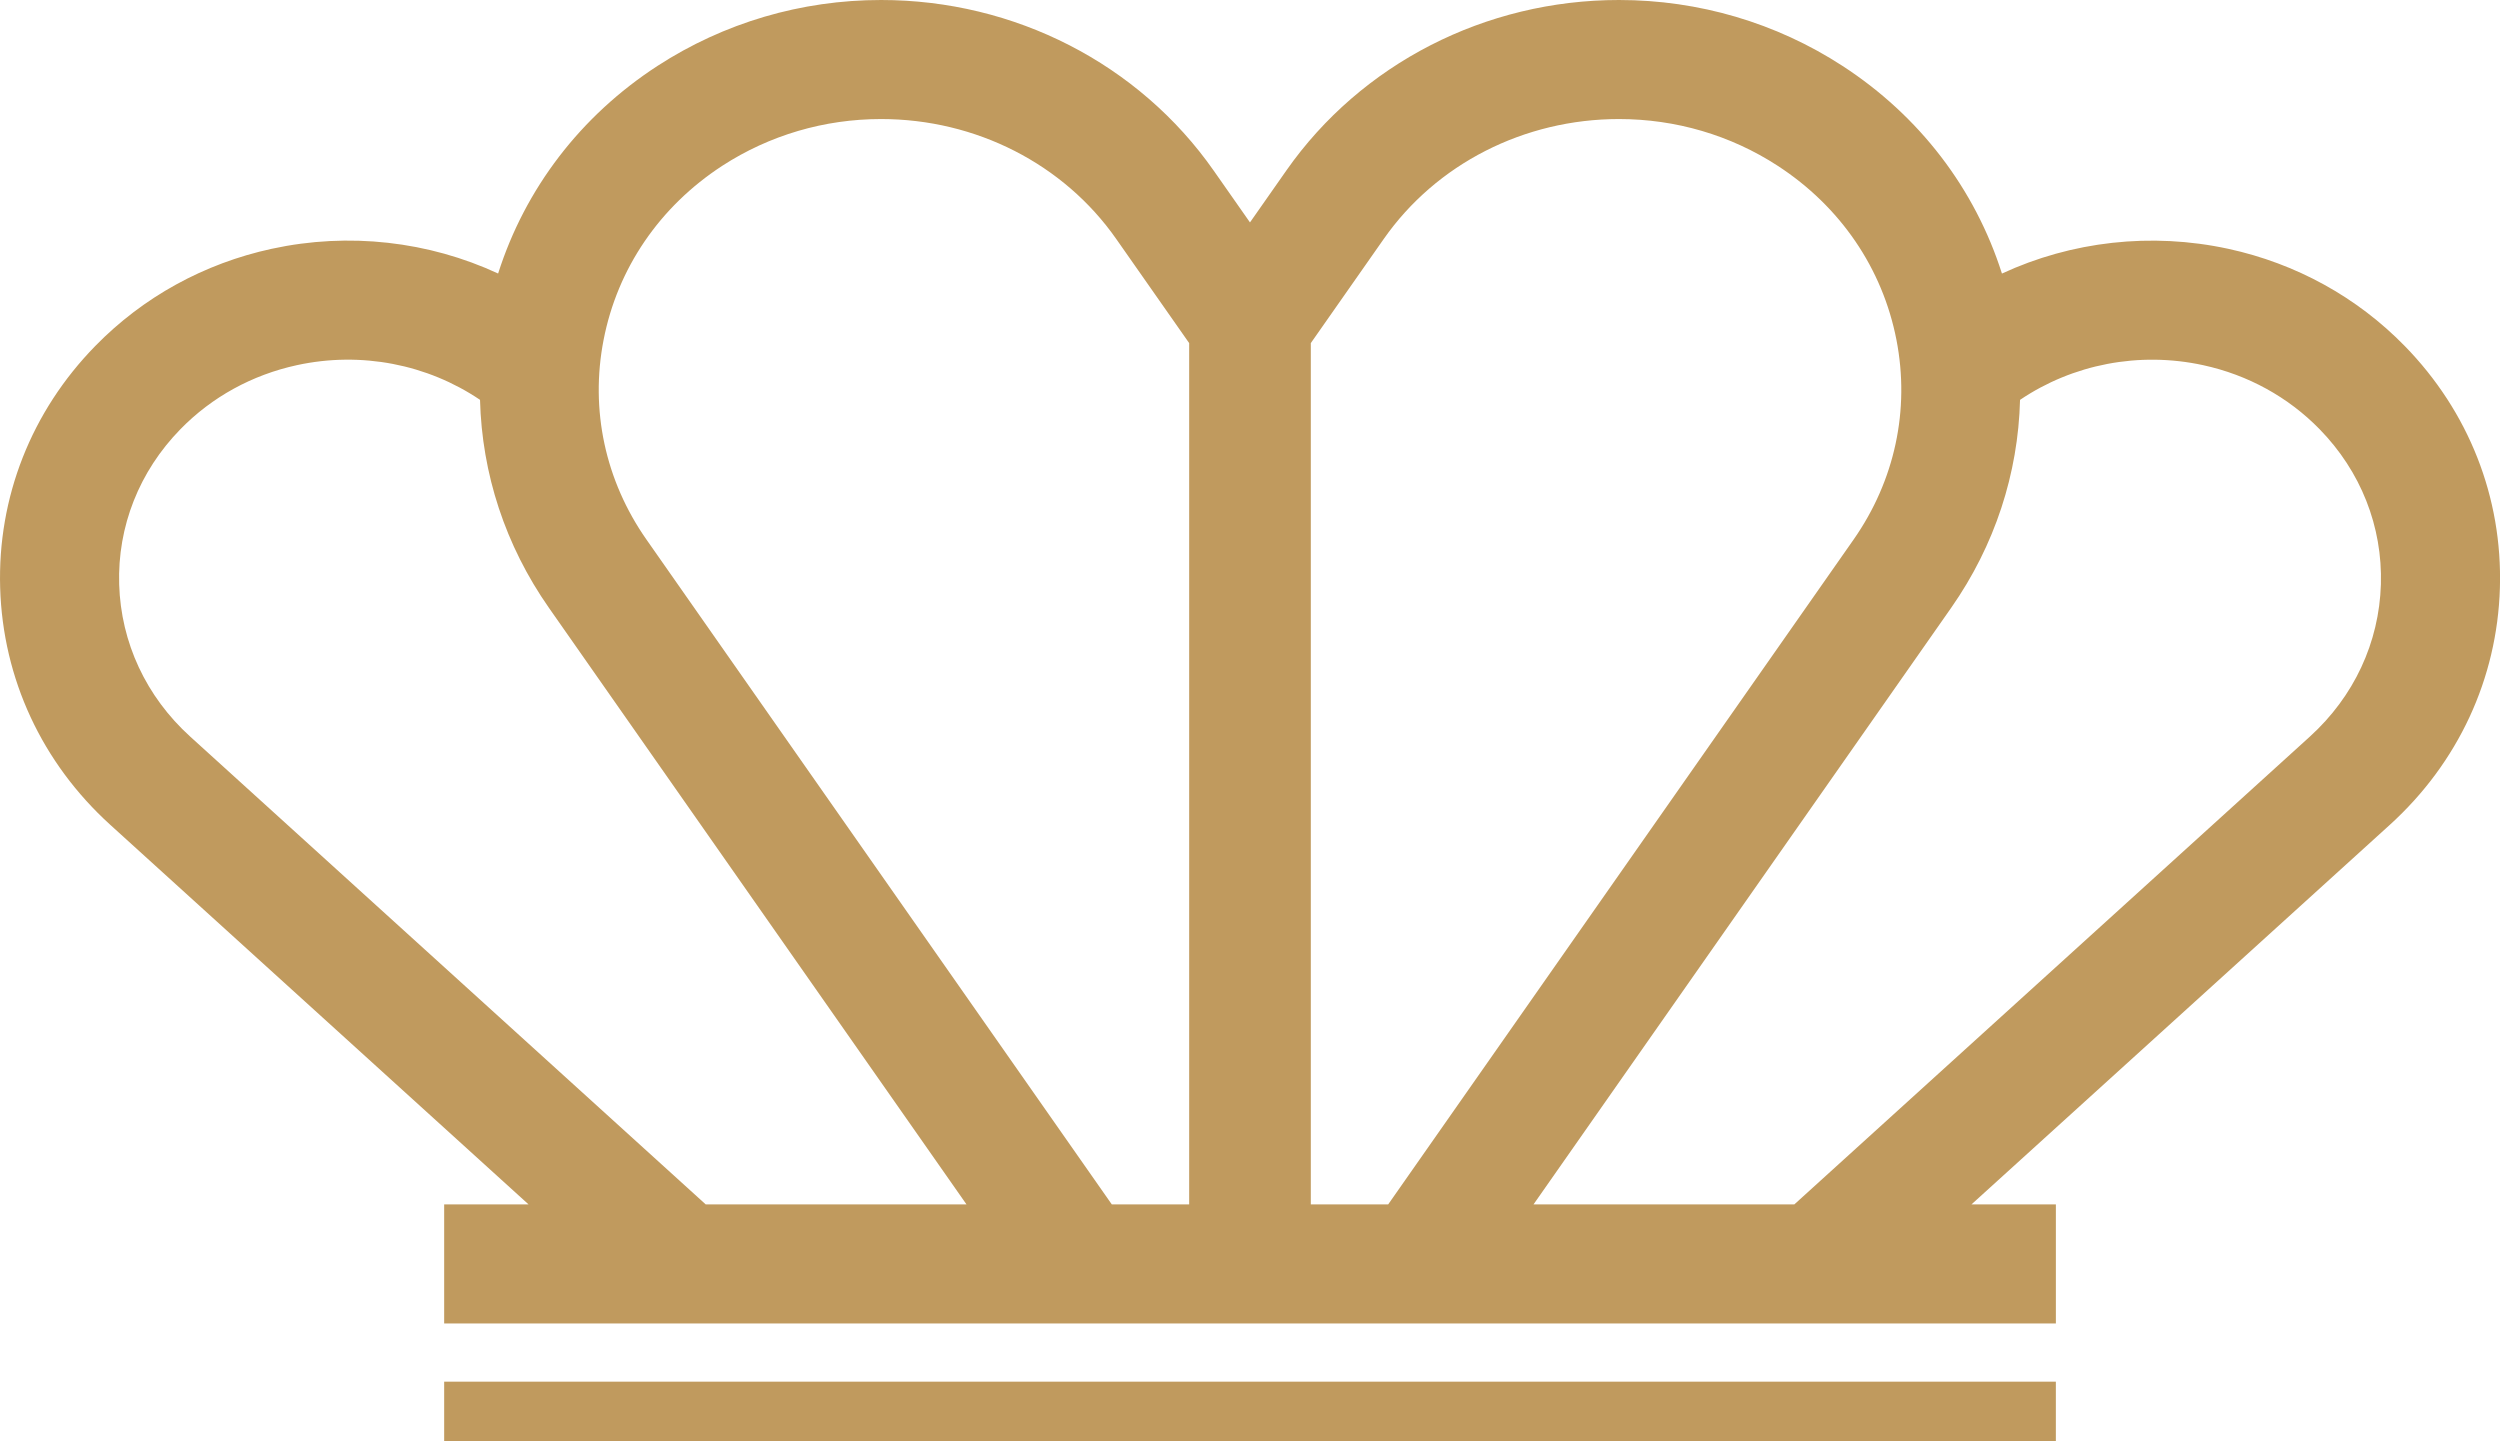 <svg version="1.1" id="图层_1" x="0px" y="0px" width="126px" height="72.635px" viewBox="0 0 126 72.635" enable-background="new 0 0 126 72.635" xml:space="preserve" xmlns="http://www.w3.org/2000/svg" xmlns:xlink="http://www.w3.org/1999/xlink" xmlns:xml="http://www.w3.org/XML/1998/namespace">
  <path fill="#C09A5E" d="M22.386,69.635h81.229v3H22.386V69.635z M120.452,41.567L99.363,60.701h4.253v6H22.386v-6h4.252
	L5.551,41.565c-3.438-3.123-5.406-7.36-5.543-11.936c-0.136-4.561,1.568-8.893,4.798-12.196c2.406-2.461,5.479-4.153,8.884-4.893
	c3.901-0.847,7.913-0.377,11.415,1.245c1.361-4.273,4.148-7.938,8.032-10.463C36.489,1.148,40.385,0,44.406,0
	c6.735,0,13.006,3.219,16.773,8.612l1.82,2.598l1.828-2.609C68.594,3.216,74.862,0,81.596,0c4.025,0,7.921,1.149,11.267,3.322
	c3.885,2.525,6.673,6.19,8.035,10.465c3.502-1.622,7.515-2.091,11.416-1.245c3.405,0.74,6.478,2.432,8.882,4.894
	c3.229,3.303,4.934,7.634,4.799,12.196C125.858,34.207,123.89,38.444,120.452,41.567z M66.065,17.292v43.409h3.9L93.424,27.19
	c2.074-2.965,2.842-6.536,2.158-10.056c-0.701-3.607-2.828-6.726-5.99-8.781C87.224,6.814,84.458,6,81.596,6
	c-4.776,0-9.207,2.259-11.854,6.042L66.065,17.292z M32.58,27.192l23.454,33.509h3.9V17.292l-3.671-5.241
	C53.615,8.261,49.184,6,44.406,6c-2.859,0-5.626,0.814-8,2.354c-3.159,2.055-5.287,5.174-5.986,8.781
	C29.736,20.654,30.504,24.226,32.58,27.192z M35.567,60.701h13.144L27.664,30.632c-2.201-3.145-3.375-6.762-3.471-10.48
	c-2.653-1.793-5.991-2.452-9.229-1.748c-2.256,0.49-4.284,1.604-5.867,3.224c-2.08,2.127-3.178,4.906-3.091,7.824
	c0.087,2.931,1.357,5.655,3.577,7.67L35.567,60.701z M119.997,29.453c0.086-2.917-1.012-5.696-3.092-7.824
	c-1.583-1.62-3.611-2.734-5.865-3.224c-3.237-0.703-6.577-0.045-9.23,1.748c-0.095,3.717-1.269,7.334-3.469,10.478L77.29,60.701
	h13.145l25.984-23.578C118.639,35.108,119.909,32.384,119.997,29.453z" class="color c1"/>
</svg>